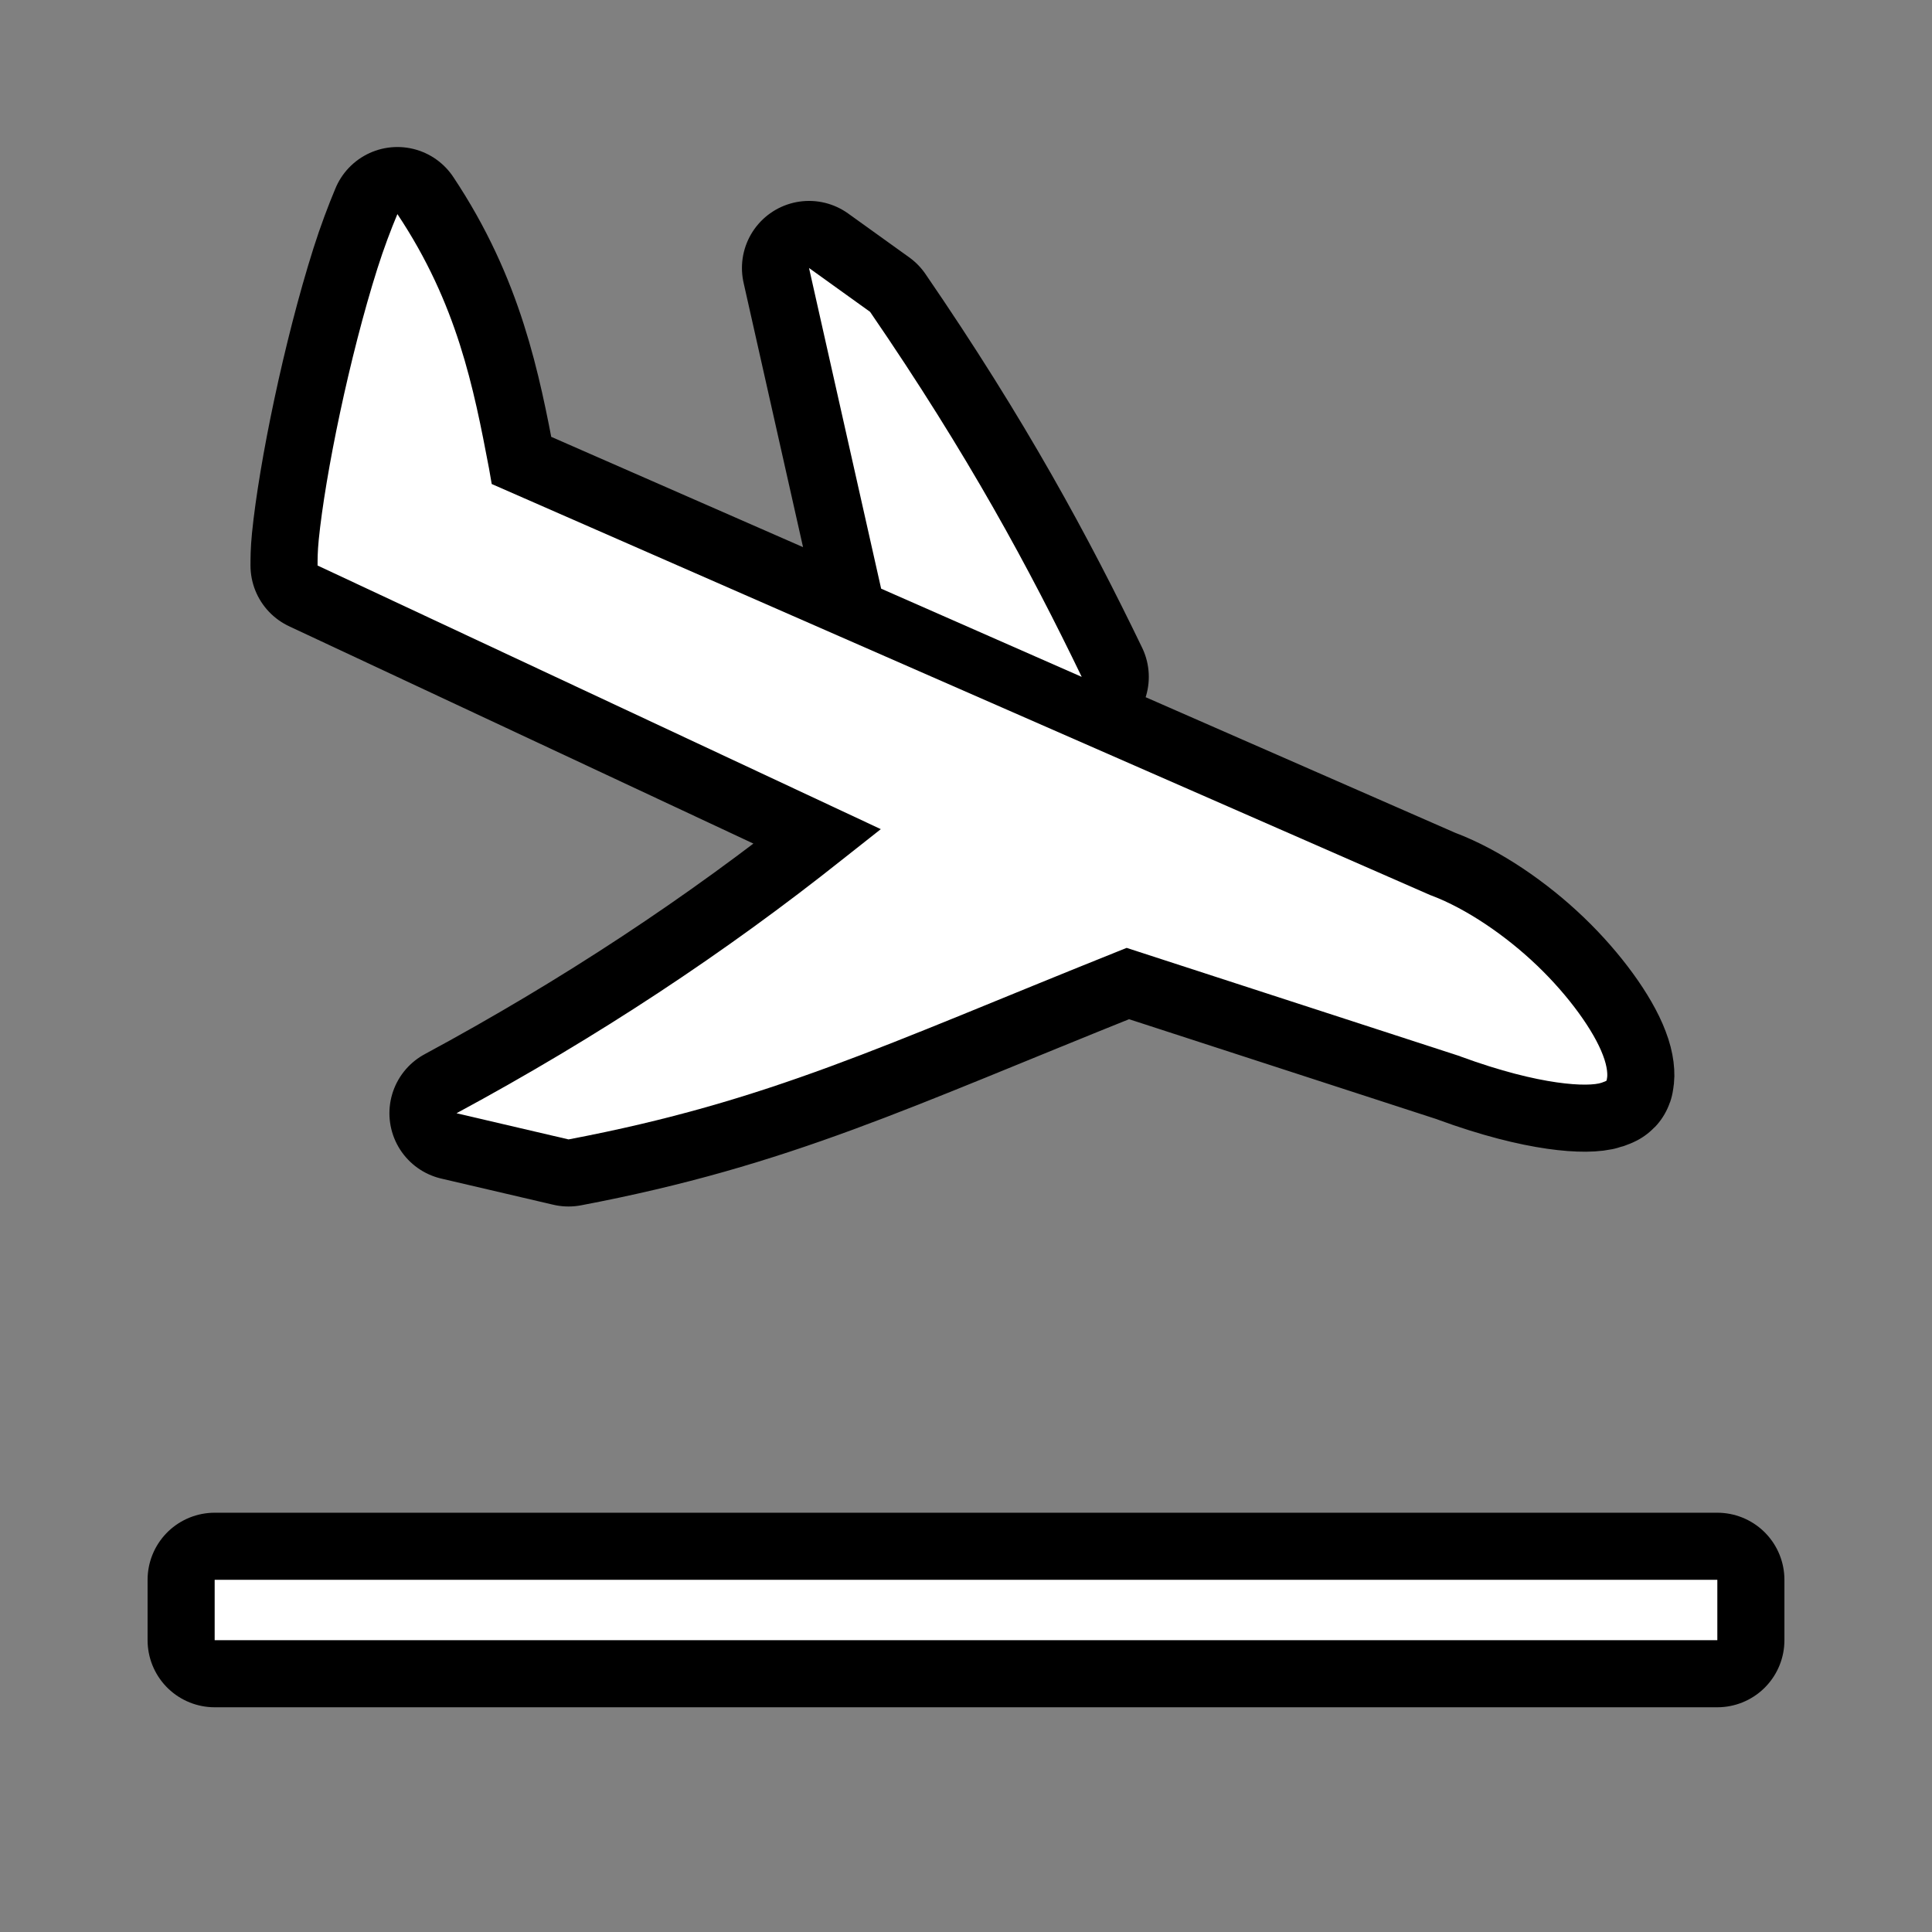 <svg xmlns="http://www.w3.org/2000/svg" viewBox="-32 -32 576 576"><rect x="-32" y="-32" width="576" height="576" fill="#808080" stroke="none"/><path stroke="#000000" stroke-width="40" stroke-linecap="round" stroke-linejoin="round" d="M86.48 31.83c-1.96 4.68-4.03 10.14-5.96 16.22-4.14 13.05-8.05 28.48-11.15 43.03-3.1 14.52-5.39 28.32-6.34 37.82-.35 3.6-.35 5.8-.35 7.7l167.92 78.6-11.4 9c-34.8 27.7-73 53-115.1 75.7l33.4 7.8c60-11.4 93.5-27.9 163.4-55.9l3-1.2 99.4 32.3.2.1c24 8.8 38.2 9.1 42 7.8 1.9-.7 1.4-.5 1.6-1.3.2-.8.2-3.3-1.2-6.9-2.7-7.2-10.1-17.6-19.6-26.7-9.5-9.1-21.2-17-31.5-20.9l-.3-.1-279.9-122.6-.8-4.6c-4.6-24.2-9.5-49.13-27.32-75.87zM209.2 47.9l21.5 95.6 59.8 26.3c-15.5-32.1-33.8-66.1-63.1-108.83L209.2 47.9zM32 439v18h448v-18H32z"/><path fill="#FFFFFF" d="M86.48 31.83c-1.96 4.68-4.03 10.14-5.96 16.22-4.14 13.05-8.05 28.48-11.15 43.03-3.1 14.52-5.39 28.32-6.34 37.82-.35 3.6-.35 5.8-.35 7.7l167.92 78.6-11.4 9c-34.8 27.7-73 53-115.1 75.7l33.4 7.8c60-11.4 93.5-27.9 163.4-55.9l3-1.2 99.4 32.3.2.1c24 8.8 38.2 9.1 42 7.8 1.9-.7 1.4-.5 1.6-1.3.2-.8.2-3.3-1.2-6.9-2.7-7.2-10.1-17.6-19.6-26.7-9.5-9.1-21.2-17-31.5-20.9l-.3-.1-279.9-122.6-.8-4.6c-4.6-24.2-9.5-49.13-27.32-75.87zM209.2 47.9l21.5 95.6 59.8 26.3c-15.5-32.1-33.8-66.1-63.1-108.83L209.2 47.9zM32 439v18h448v-18H32z"/></svg>